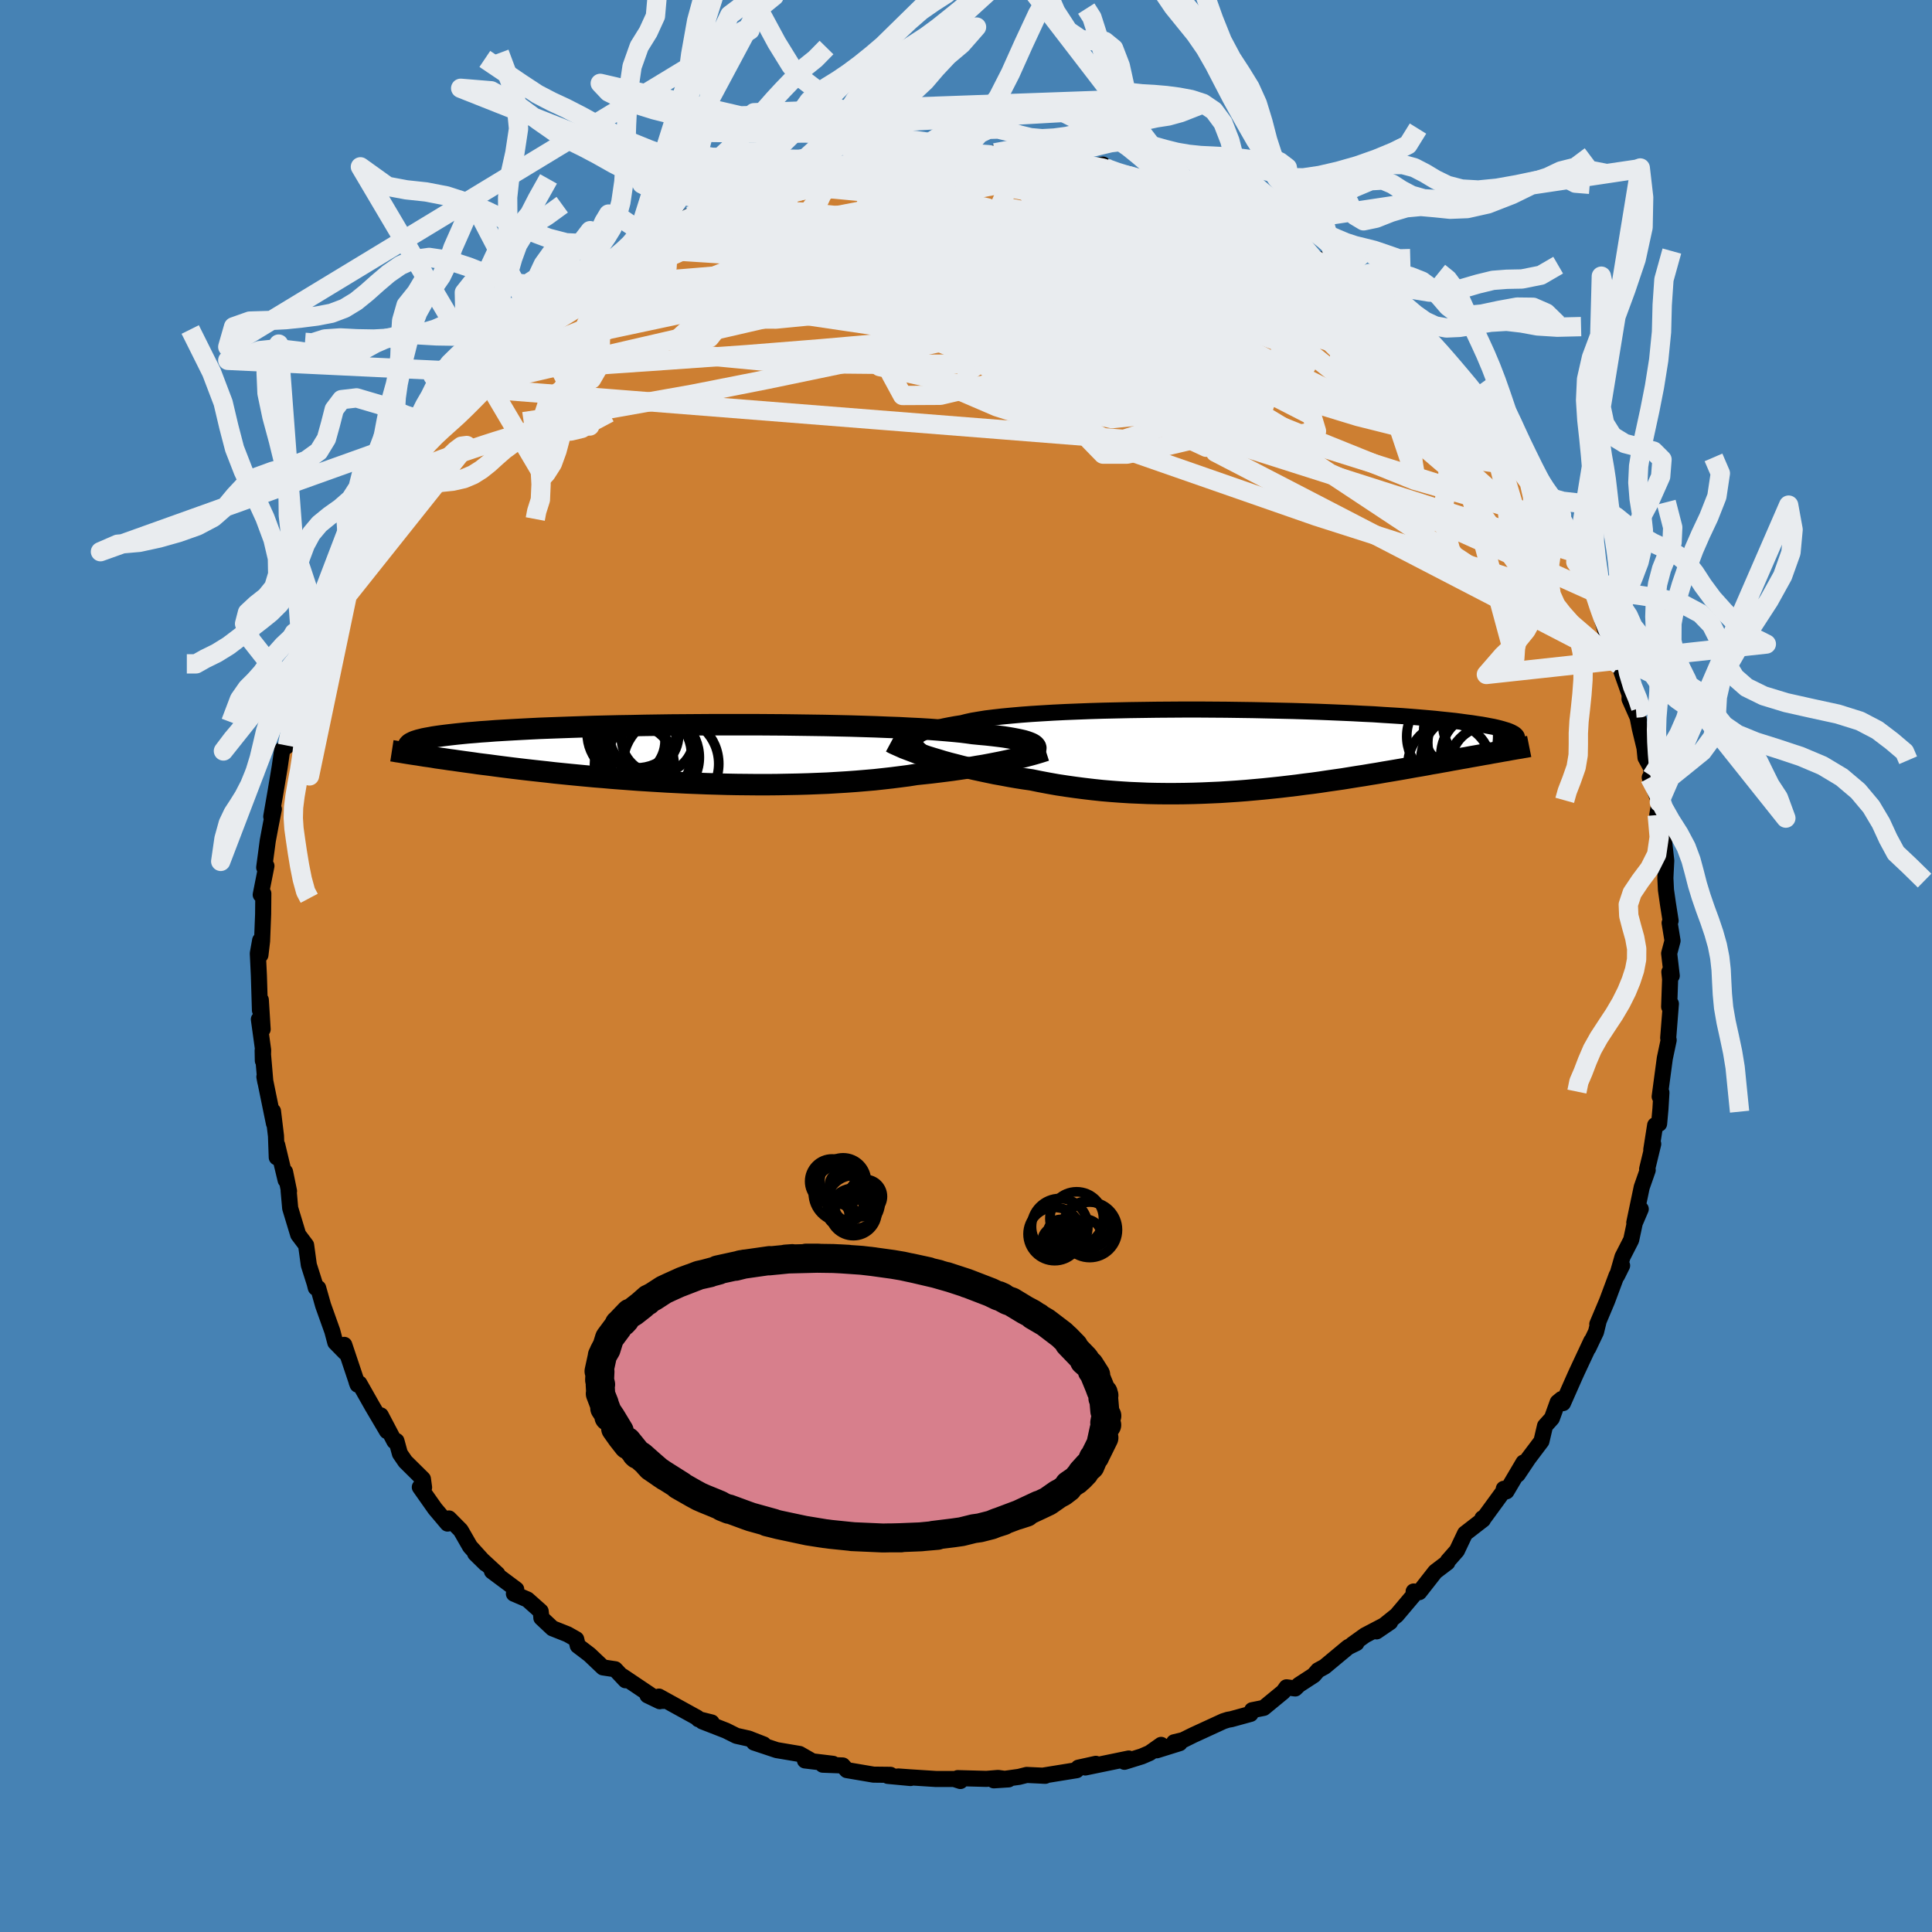 <svg xmlns="http://www.w3.org/2000/svg" width="500" height="500" viewBox="-100 -100 200 200"><defs><clipPath id="c"><path d="m36.54-.89-.13-.09-.17-.09-.22-.09-.25-.09-.3-.09-.34-.08-.38-.08-.42-.08-.47-.08-.5-.08-.55-.07-.59-.07-.64-.07-.67-.06-.71-.07-.57-.08-.64-.08-.71-.07-.79-.07-.85-.07-.93-.07-.99-.06-1.06-.05-1.11-.06-1.17-.04-1.22-.05-1.26-.04-1.31-.04-1.34-.03-1.37-.03-1.4-.02-1.43-.02-1.44-.02-1.46-.01L7.69-3h-4.4l-1.45.01-1.44.01-1.43.01-1.4.02-1.38.02-1.35.03-1.32.02-1.29.03-1.25.03-1.21.04-1.18.04-1.13.04-1.09.04-1.05.04-1 .05-.96.05-.91.05-.86.05-.83.05-.77.06-.74.05-.69.06-.64.05-.61.06-.58.06-.53.06-.51.06-.47.06-.44.06-.4.06-.37.07-.34.06-.31.06-.27.07-.25.06-.22.07-.19.06-.16.07-.14.07-.12.06-.09.07 1.22 1.2.37.06.38.05.4.06.4.07.43.06.43.06.46.07.46.06.48.07.5.07.51.07.52.07.54.08.56.07.57.07.59.08.61.08.63.08.64.08.67.08.68.08.71.08.73.08.74.08.77.09.79.08.8.08.83.08.85.08.86.08.89.07.9.08.92.07.94.07.95.07.97.06.98.06 1 .06 1 .05 1.02.05 1.03.04 1.03.04 1.04.03 1.05.03 1.05.02 1.05.01 1.05.01h1.05l1.05-.01 1.04-.02 1.04-.02 1.04-.03 1.02-.04 1.01-.04 1-.06.98-.06.97-.07.95-.08.94-.08.91-.1.89-.1.87-.11.85-.11.82-.13.77-.08.75-.08.74-.09.72-.09.71-.09.69-.1.67-.1.65-.1.63-.11.62-.1.59-.11.57-.11.56-.11.52-.11.51-.11"/></clipPath><clipPath id="b"><path d="m-34.44-.72-.01-.17.04-.16.09-.16.13-.16.18-.15.23-.14.28-.14.33-.14.37-.13.42-.13.47-.12.52-.12.56-.11.6-.11.65-.1.51-.13.59-.13.66-.11.74-.12.81-.1.88-.1.95-.09 1.01-.09 1.07-.08 1.12-.07 1.18-.07 1.22-.06 1.26-.05 1.31-.05 1.33-.04 1.37-.03 1.38-.03 1.41-.02 1.42-.02 1.43-.01 1.44-.01h1.43l1.43.01 1.43.01 1.41.02 1.4.02 1.37.03 1.36.03 1.33.03 1.3.04 1.27.04 1.24.05 1.2.05 1.16.05 1.12.06 1.08.05 1.04.07 1 .06.95.06.91.07.86.07.82.07.78.07.74.08.69.07.66.07.61.08.58.08.55.07.51.08.48.07.45.08.41.08.38.07.35.08.32.08.29.08.26.08.23.07.21.08.18.08.15.08.13.07.11.08L25.72.26l-.41.07-.41.08-.43.07-.43.08-.45.08-.46.08-.47.09-.48.08-.49.09-.51.09-.52.1-.52.09-.54.1-.55.09-.57.11-.57.1-.6.1-.6.11-.62.11-.64.11-.65.11-.66.11-.68.12-.69.11-.71.12-.72.11-.74.12-.74.12-.77.11-.77.11-.79.12-.8.11-.82.1-.82.11-.84.1-.85.1-.86.09-.87.09-.88.08-.89.08-.9.07-.9.06-.92.06-.91.04-.93.04-.93.03-.94.02-.94.01h-.94l-.95-.01-.95-.02-.94-.04-.95-.04-.95-.06-.95-.07-.94-.08-.94-.1-.93-.11-.93-.12-.92-.13-.92-.14-.9-.16-.9-.17-.88-.18-.77-.11-.76-.12-.75-.13-.74-.14-.73-.13-.72-.15-.71-.15-.69-.15-.68-.16-.66-.16-.65-.17-.63-.16-.61-.17-.59-.18-.57-.17"/></clipPath><filter id="a"><feTurbulence baseFrequency=".05" numOctaves="3" result="noise" type="noise"/><feDisplacementMap in="SourceGraphic" in2="noise" scale="2"/></filter></defs><rect width="100%" height="100%" x="-100" y="-100" fill="#4682B4"/><path fill="#CD7F32" stroke="#000" stroke-linejoin="round" stroke-width="1.667" d="m73.06 1.01-.25-.39.08.75-.1 2.85.18-.31-.28 3.54.05.22-.4 1.89-.07.52-.46 3.44.18-.42-.1 1.68-.14 1.55-.41.15-.4 2.54.2-.6-.63 2.6.06.11-.62 1.77-.77 3.67.67-1.41-.62 1.45-.37 1.74-.9 1.76-.56 1.95.52-1.05-.57 1.02-.98 2.63-1.02 2.42.11-.19-.24.99-.8 1.68.31-.74-1.52 3.25-.23.51-1.18 2.67-.15-.42-.4.33-.6 1.66-.71.79-.37 1.58-1.35 1.79-1.11 1.66.6-1.24-1.76 2.98-.28-.26.05.14-2.03 2.78-.23.13.06.14-1.86 1.44-.84 1.77-.94 1.07-.05.16-1.25.95-1.66 2.12-.58-.07.08.28-1.84 2.18-2.08 1.67 1.41-.96-2.61 1.37-1.31.94.43-.14-.86.42-2.44 2.03-.68.37-.44.51-1.54 1-.38.37-.9-.12-.33.46-2.03 1.67-1.2.24-.16.38-2 .55-.35.06-.47.15-3.13 1.44-1.05.52-.92.22.58.09-2.37.74.45-.56-1.19.84-.81.35-1.8.56.45-.34-4.51.93 1.1-.38-1.81.4-.18.26-3.53.57.29.01-1.93-.09-.79.2-2.61.36 1.53-.1-1.09-.15-1.21.1-2.97-.08.28.3-.65-.21h-1.88l-2.66-.17-1.24-.09 1.27.16-2.35-.22.27-.11-1.75-.02-2.77-.47-.42-.48-2.07-.08 1.06-.09-2.9-.35.56-.03-1.12-.64-2.37-.4-2.34-.78.99.19-1.57-.61-1.25-.28-1.08-.54-2.44-.95.96.11-1.37-.34-.12-.15-3.97-2.19.44.45-1.62-.58 1.27.61-3.84-2.58.29.41-1.07-1.14-1.26-.19-1.39-1.32-1.22-.93-.16-.67-.9-.51-1.56-.62-1.15-1.08v-.08l-.07-.6-1.37-1.22-1.4-.6.24-.45-2.51-1.87.57.29-2.31-2.13 1.07 1.05-1.6-1.77-.97-1.69-1.21-1.22-.15.53-1.3-1.54-1.57-2.23.44.03-.12-.88-1.82-1.8-.56-.82-.36-1.31-.21.03-1.41-2.68.64 1.63-1.5-2.54-1.36-2.4-.28-.13.1.26-1.38-4.12.09.79-1.02-1.04-.31-1.17-.95-2.66-.51-1.8-.01.02-.24-.05-.12-.47-.6-1.89-.28-2.05-.82-1.09-.83-2.74-.16-1.81.04.05-.41-2 .06.86-.87-3.63-.05 1.27-.08-2.22-.31-2.56.1 1.27-.99-4.83.1.54-.28-3.27.02 1.06.03-1.09-.44-3.19.39 1.03-.19-3.04-.09 1.07-.11-3.6-.11-2.29.24-1.34.03 1.51.17-1.44.11-2.8.02-2.12-.27.12.59-2.98-.23.16.37-2.77.3-1.6.33-1.67-.19.75-.08.02.45-2.59.42-2.51.27-1.85.54-.39.11-.45.56-3.72.17.52.92-2.29-.7 1.14.98-2 .34-1.99.5-.64.14-1.8.4.53.4-2.14.29-.53 1.18-1.82-.13-.81 1.19-1.72.44-.72.68-1.97-.16-.36.85-.79 1.09-2.25.39-.39.73-2.11.94-.31.6-1.88.56-.97 1.12-1.16-.09.5 1.31-2.33.6-.07.4-1.14.35.11 1.35-1.98 1.04-1.55-.22.6 1.9-2.14 1.35-.77.43-1.43 1.01-.08.39-.57 1.21-1.19 2.03-2.06-.06.01.73-.29.3-.76 2.86-2.1-.72.36 2.44-1.4 1.07-.72-.32-.52 1.99-.57.53-.22-.24-.08.63-.47 2.85-1.78.26.12.15-.31 2.41-1.34.49.14 1.69-1.06 1.27-.42-.12.13 1.01-.97 2.74-.79 1.56-.19 1.07-.68.29.39 1.92-.76.9-.34.43-.04-.59.17 2.58-.82h.89l2.07-.61-1.17.21 2.22-.36.79.23 3.05-.52 1.42.07-1.49.02 3.46-.43-.38.21 2.25-.27 1.3-.08.01.3 1.56.09.48-.19 2.16.17.69-.09.74.37 1.08-.13 2.79.61.12.12 1.95.05.71.35.95-.23-1.05.18 3.22.88h.53l.62.33 2.9.85-1.23-.57 2.71 1.08 1.56.3-.32.07 2.83 1.01-.72.1 2.56.91.99.47-.35-.45 1.51 1.23.94.3-.45.17 2.62 1.05.62.78 2.76 1.55.32-.41 1 1.24 1.33.75-.59-.17 1.23.46.57.96 2.18 1.78.2.16.56-.1 1.85 1.94.84.26 1.25 1.55.46.52.9.44-.1.53 1.17.66 1.66 1.49-.42.49 1.38 1.28.98 1.13 1.33 1.07 1.2 2.3-.9-1.15.74 1.25.29-.15 2.25 3.22-.27.2L59.62-48l.85 1.39-.76-1.65 1.98 3.33-.83-1.21.87 1.43 1.21 1.89.19 1 1.76 3.05-.17-.18.91 1.85-.72-1.7.68 2.05.65 2.2 1.1 1.28.26 1.73v.35l1.1 3.1-.01.46.97 2.19-.32-1.26.41 2.1.49 2.03.1 1 .57 1.04.07.89-.2.13 1 2.57-.13.77-.09.54.69 2.6.24 2.12-.06 1.16-.03.65.06 1.23.2 1.4.28 1.78-.1.23.3 1.85-.35 1.31.27 2.31-.25-.39" filter="url(#a)"/><path fill="#fff" d="m-34.44-.72-.01-.17.04-.16.09-.16.13-.16.18-.15.23-.14.28-.14.33-.14.37-.13.42-.13.47-.12.52-.12.56-.11.6-.11.65-.1.51-.13.59-.13.66-.11.74-.12.81-.1.88-.1.95-.09 1.01-.09 1.07-.08 1.12-.07 1.18-.07 1.22-.06 1.26-.05 1.31-.05 1.33-.04 1.37-.03 1.38-.03 1.41-.02 1.42-.02 1.43-.01 1.44-.01h1.43l1.43.01 1.43.01 1.41.02 1.4.02 1.37.03 1.36.03 1.33.03 1.3.04 1.27.04 1.24.05 1.2.05 1.16.05 1.12.06 1.08.05 1.04.07 1 .06.95.06.91.07.86.07.82.07.78.07.74.08.69.07.66.07.61.08.58.08.55.07.51.08.48.07.45.08.41.08.38.07.35.08.32.08.29.08.26.08.23.07.21.08.18.08.15.08.13.07.11.08L25.72.26l-.41.07-.41.08-.43.07-.43.08-.45.08-.46.08-.47.09-.48.08-.49.09-.51.09-.52.1-.52.09-.54.1-.55.09-.57.11-.57.1-.6.1-.6.11-.62.11-.64.11-.65.11-.66.11-.68.12-.69.11-.71.12-.72.11-.74.12-.74.12-.77.11-.77.11-.79.12-.8.11-.82.1-.82.11-.84.1-.85.1-.86.09-.87.09-.88.08-.89.08-.9.07-.9.06-.92.06-.91.04-.93.04-.93.03-.94.02-.94.01h-.94l-.95-.01-.95-.02-.94-.04-.95-.04-.95-.06-.95-.07-.94-.08-.94-.1-.93-.11-.93-.12-.92-.13-.92-.14-.9-.16-.9-.17-.88-.18-.77-.11-.76-.12-.75-.13-.74-.14-.73-.13-.72-.15-.71-.15-.69-.15-.68-.16-.66-.16-.65-.17-.63-.16-.61-.17-.59-.18-.57-.17" filter="url(#a)" transform="translate(29.13 -22.38)"/><path fill="#fff" d="m36.54-.89-.13-.09-.17-.09-.22-.09-.25-.09-.3-.09-.34-.08-.38-.08-.42-.08-.47-.08-.5-.08-.55-.07-.59-.07-.64-.07-.67-.06-.71-.07-.57-.08-.64-.08-.71-.07-.79-.07-.85-.07-.93-.07-.99-.06-1.06-.05-1.11-.06-1.17-.04-1.22-.05-1.26-.04-1.31-.04-1.34-.03-1.37-.03-1.4-.02-1.43-.02-1.44-.02-1.46-.01L7.69-3h-4.4l-1.45.01-1.44.01-1.43.01-1.4.02-1.38.02-1.35.03-1.32.02-1.29.03-1.25.03-1.21.04-1.18.04-1.13.04-1.09.04-1.05.04-1 .05-.96.05-.91.05-.86.05-.83.05-.77.06-.74.05-.69.06-.64.05-.61.06-.58.06-.53.06-.51.06-.47.06-.44.06-.4.06-.37.07-.34.06-.31.06-.27.07-.25.06-.22.07-.19.06-.16.07-.14.07-.12.06-.09.07 1.22 1.2.37.06.38.05.4.06.4.07.43.06.43.06.46.07.46.06.48.07.5.07.51.07.52.07.54.08.56.07.57.07.59.08.61.08.63.08.64.08.67.08.68.08.71.08.73.08.74.08.77.09.79.08.8.08.83.08.85.08.86.08.89.07.9.08.92.07.94.07.95.07.97.06.98.06 1 .06 1 .05 1.02.05 1.03.04 1.03.04 1.04.03 1.05.03 1.05.02 1.05.01 1.05.01h1.05l1.05-.01 1.04-.02 1.04-.02 1.04-.03 1.02-.04 1.01-.04 1-.06.98-.06.97-.07.95-.08.94-.08.91-.1.89-.1.87-.11.85-.11.82-.13.77-.08.75-.08.74-.09.72-.09.71-.09.69-.1.67-.1.65-.1.63-.11.62-.1.59-.11.57-.11.56-.11.52-.11.51-.11" filter="url(#a)" transform="translate(-29.5 -21.98)"/><g fill="none" stroke="#000" transform="translate(29.13 -22.38)"><path stroke-linejoin="round" stroke-width="1.667" d="m-31.97 1.2-.42-.21-.38-.21-.35-.2-.32-.2-.27-.19-.23-.19-.19-.19-.15-.18-.1-.18-.06-.17-.01-.17.04-.16.09-.16.13-.16.18-.15.23-.14.28-.14.33-.14.37-.13.42-.13.47-.12.52-.12.56-.11.6-.11.65-.1.51-.13.59-.13.66-.11.74-.12.81-.1.88-.1.95-.09 1.01-.09 1.07-.08 1.12-.07 1.18-.07 1.22-.06 1.26-.05 1.31-.05 1.33-.04 1.37-.03 1.38-.03 1.41-.02 1.42-.02 1.43-.01 1.44-.01h1.43l1.43.01 1.43.01 1.41.02 1.4.02 1.37.03 1.36.03 1.33.03 1.3.04 1.27.04 1.24.05 1.2.05 1.16.05 1.12.06 1.08.05 1.04.07 1 .06.95.06.91.07.86.07.82.07.78.07.74.08.69.07.66.07.61.08.58.08.55.07.51.08.48.07.45.08.41.08.38.07.35.08.32.08.29.08.26.08.23.07.21.08.18.08.15.08.13.07.11.08.09.08.06.07.05.08.02.08.01.07-.01.08-.03.07-.05.08-.06.07-.07.07" filter="url(#a)"/><path stroke-linejoin="round" stroke-width="2.222" d="m-36.89-.8.28.15.33.15.36.16.38.17.42.16.45.17.48.18.5.17.52.18.55.17.57.17.59.18.61.17.63.16.65.17.66.16.68.16.69.15.71.15.72.15.73.13.74.14.75.13.76.12.77.11.88.18.9.17.9.16.92.14.92.13.93.12.93.11.94.1.94.08.95.07.95.06.95.04.94.04.95.02.95.01h.94l.94-.01.94-.02.93-.03.93-.04.91-.04.92-.06.9-.06.9-.07.89-.08.88-.08.87-.09.86-.09.85-.1.84-.1.82-.11.82-.1.8-.11.79-.12.77-.11.77-.11.74-.12.74-.12.72-.11.71-.12.69-.11.68-.12.66-.11.65-.11.64-.11.62-.11.6-.11.6-.1.57-.1.57-.11.55-.09.54-.1.52-.09.52-.1.51-.09.49-.09.48-.08.47-.09.46-.08.45-.08.43-.08.43-.07.41-.08.41-.07.39-.07.38-.07.37-.06.36-.07.35-.06.34-.06.33-.05.32-.06.31-.05.3-.06" filter="url(#a)"/><circle cx="22.236" cy="-1.927" r="3.99" clip-path="url(#b)" filter="url(#a)"/><circle cx="24.381" cy="-2.652" r="4.164" clip-path="url(#b)" filter="url(#a)"/><circle cx="21.206" cy="-1.387" r="4.71" clip-path="url(#b)" filter="url(#a)"/><circle cx="20.911" cy="1.548" r="4.296" clip-path="url(#b)" filter="url(#a)"/><circle cx="25.201" cy="2.048" r="4.552" clip-path="url(#b)" filter="url(#a)"/><circle cx="24.086" cy=".138" r="3.916" clip-path="url(#b)" filter="url(#a)"/><circle cx="24.386" cy=".568" r="4.36" clip-path="url(#b)" filter="url(#a)"/><circle cx="22.641" cy="-.737" r="3.968" clip-path="url(#b)" filter="url(#a)"/><circle cx="25.006" cy="1.453" r="3.956" clip-path="url(#b)" filter="url(#a)"/><circle cx="22.761" cy="1.098" r="4.816" clip-path="url(#b)" filter="url(#a)"/></g><g fill="none" stroke="#000" transform="translate(-29.5 -21.98)"><path stroke-linejoin="round" stroke-width="2.222" d="m36.09.11.16-.1.14-.11.12-.1.1-.1.07-.1.04-.1.01-.1-.03-.1-.06-.09-.1-.1-.13-.09-.17-.09-.22-.09-.25-.09-.3-.09-.34-.08-.38-.08-.42-.08-.47-.08-.5-.08-.55-.07-.59-.07-.64-.07-.67-.06-.71-.07-.57-.08-.64-.08-.71-.07-.79-.07-.85-.07-.93-.07-.99-.06-1.06-.05-1.11-.06-1.17-.04-1.22-.05-1.26-.04-1.31-.04-1.34-.03-1.37-.03-1.4-.02-1.43-.02-1.44-.02-1.46-.01L7.69-3h-4.4l-1.45.01-1.44.01-1.43.01-1.4.02-1.38.02-1.35.03-1.32.02-1.29.03-1.25.03-1.21.04-1.18.04-1.13.04-1.09.04-1.05.04-1 .05-.96.05-.91.05-.86.05-.83.05-.77.06-.74.05-.69.06-.64.05-.61.06-.58.06-.53.06-.51.06-.47.06-.44.06-.4.06-.37.07-.34.06-.31.06-.27.07-.25.06-.22.07-.19.06-.16.07-.14.07-.12.06-.09.07-.07.07-.05.06-.03.07-.01.07.01.07.03.07.04.06.06.07.08.07.09.07" filter="url(#a)"/><path stroke-linejoin="round" stroke-width="2.222" d="m37.75-.33-.25.08-.28.09-.3.09-.34.1-.36.1-.38.1-.41.11-.44.1-.46.11-.48.11-.51.11-.52.11-.56.11-.57.11-.59.11-.62.1-.63.11-.65.1-.67.1-.69.1-.71.09-.72.09-.74.09-.75.08-.77.08-.82.13-.85.11-.87.11-.89.1-.91.1-.94.08-.95.08-.97.07-.98.06-1 .06-1.01.04-1.02.04-1.04.03-1.04.02-1.04.02-1.05.01H7.92L6.87 3.2l-1.05-.01-1.05-.02-1.05-.03-1.04-.03-1.03-.04-1.03-.04-1.02-.05-1-.05-1-.06-.98-.06-.97-.06-.95-.07-.94-.07-.92-.07-.9-.08-.89-.07-.86-.08-.85-.08-.83-.08-.8-.08-.79-.08-.77-.09-.74-.08-.73-.08-.71-.08-.68-.08-.67-.08-.64-.08-.63-.08-.61-.08-.59-.08-.57-.07-.56-.07-.54-.08-.52-.07-.51-.07-.5-.07-.48-.07-.46-.06-.46-.07-.43-.06-.43-.06-.4-.07-.4-.06-.38-.05-.37-.06-.36-.06-.35-.05-.33-.05-.32-.05-.31-.05-.3-.05-.29-.05-.28-.04-.27-.05-.26-.04" filter="url(#a)"/><circle cx="-4.836" cy="1.117" r="4.122" clip-path="url(#c)" filter="url(#a)"/><circle cx="-5.361" cy="-1.328" r="3.706" clip-path="url(#c)" filter="url(#a)"/><circle cx="-3.821" cy="-1.893" r="3.574" clip-path="url(#c)" filter="url(#a)"/><circle cx="-5.116" cy="-2.113" r="4.604" clip-path="url(#c)" filter="url(#a)"/><circle cx="-2.851" cy=".382" r="4.746" clip-path="url(#c)" filter="url(#a)"/><circle cx="-4.566" cy="-3.003" r="4.474" clip-path="url(#c)" filter="url(#a)"/><circle cx="-2.426" cy="-1.658" r="3.756" clip-path="url(#c)" filter="url(#a)"/><circle cx="-3.541" cy=".137" r="4.628" clip-path="url(#c)" filter="url(#a)"/><circle cx="-1.041" cy="1.052" r="4.946" clip-path="url(#c)" filter="url(#a)"/><circle cx="-4.276" cy=".162" r="3.248" clip-path="url(#c)" filter="url(#a)"/></g><g fill="none" stroke="#E9ECEF" stroke-linejoin="round" stroke-width="2"><path d="m28.78-77.35.08.06.27.47.08.58-.11.67-.34.78-.65.84-1.07.86-1.58.87-2.14.88-2.71.89-3.26.94-3.77 1-4.29 1.09-4.82 1.18-5.37 1.27-5.96 1.34-6.55 1.42-7.17 1.49-7.8 1.54-8.41 1.49-9 1.34m14.26-19.73.37-.08.74-.39.94-.47.93-.43.8-.35.62-.24.45-.13h.27l.06.16-.24.37-.6.59-1.03.82-1.45 1.06-1.91 1.3-2.39 1.59-2.89 1.91-3.34 2.2-3.75 2.32m27.16-15.97.69-.23.59-.15.78-.2.96-.24 1.02-.23.97-.2.92-.16.85-.1.78-.06.66-.03.47.01.26.06v.1l-.28.16-.6.24-.93.32-1.3.42-1.64.51-1.98.59-2.29.68-2.67.75-3.14.87-3.75 1.01" filter="url(#a)"/><path d="m33.05-75.05.97.85.87.76.35.62-.16.54-.64.51-1.03.5-1.4.54-1.76.57-2.16.6-2.59.63-3.07.64-3.59.64-4.12.64-4.7.64-5.29.61-5.92.61-6.55.61-7.17.63-7.76.62-8.36.59-9.04.62" filter="url(#a)"/><path d="m39.72-70.85.83.99.78.77.47.46.18.25-.15.11-.54-.07-1.02-.32-1.58-.64-2.16-.98-2.74-1.31-3.27-1.63-3.8-1.93-4.4-2.25-5.25-2.65" filter="url(#a)"/><path d="m17.5-81.57 1.63.47.83.3.65.36.42.41.14.43-.19.46-.52.46-.91.46-1.31.46-1.74.48-2.15.49-2.55.54-2.95.59-3.32.62-3.74.63-4.19.61-4.73.58-5.35.55-6.03.57-6.72.61-7.33.61m72.28.03.94 1.07 1.09.96 1.02.8.98.77.97.76.89.75.75.67.6.56.43.44.28.33.14.22-.01.12-.16.01-.33-.13-.52-.3-.77-.52-1.07-.78-1.46-1.09-1.89-1.42-2.32-1.75-2.73-2.07-3-2.35" filter="url(#a)"/><path d="m47.63-63.78.64.48.64.63.73.76.76.84.72.85.67.81.57.73.41.58.22.4.02.22-.16.06-.32-.07-.48-.21-.65-.38-.87-.6-1.11-.9-1.39-1.23-1.72-1.58-2.09-1.92-2.54-2.28-3.04-2.68-3.65-3.15m-48.46-10.43 1.22-.07 1.53.02 1.88.18 2.38.32 2.8.42 3.07.49 3.2.57 3.28.62 3.34.68 3.41.71 3.45.75 3.47.79 3.48.84 3.45.88 3.38.86 3.27.85" filter="url(#a)"/><path d="m-5.62-83.9.93.12 1.23.21 1.82.35 2.27.52 2.55.68 2.74.83 2.89.93 3.03 1.02 3.17 1.09 3.29 1.16 3.38 1.22 3.45 1.28 3.48 1.34 3.46 1.34 3.34 1.3 3.08 1.15 2.68.93M30.43-76.1l2 .96 1.6.91 1.38.8 1.14.68.91.58.72.49.57.44.46.38.32.31.16.2-.06.06-.31-.12-.56-.29-.83-.47-1.12-.66-1.46-.89-1.87-1.13-2.34-1.42-2.74-1.71m26.43 21.44.54.87.4.83.14.84-.27.65-.74.28-1.27-.17-1.8-.63-2.34-1-2.84-1.33-3.34-1.61-3.87-1.88-4.45-2.21-5.1-2.62-5.82-3.08-6.54-3.62-7.19-4.11-7.64-4.56" filter="url(#a)"/><path d="m39.08-71.14-.05.08.46.46.56.61.46.6.28.5.06.41-.18.33-.46.24-.78.14-1.13.01-1.48-.11-1.84-.23-2.2-.33-2.57-.43-2.93-.53-3.31-.64-3.71-.77-4.14-.94-4.61-1.12-5.06-1.35L1-75.78l-5.83-1.74-6.4-1.79m59.66 16.5 1.14.85.97 1 .86 1.03.85 1.04.81.97.67.83.46.61.24.37.06.18-.08.02-.23-.13-.42-.33-.66-.62-.99-1.05-1.39-1.56-1.87-2.13-2.42-2.72" filter="url(#a)"/><path d="m61.69-44.93-.32-.38.12.45.08.61-.18.38-.59-.07-1.04-.63-1.5-1.21-1.95-1.68-2.38-2.1-2.81-2.51-3.33-3-3.9-3.6-4.53-4.3L34.21-68l-5.76-5.73m-57.16-3.88.9-.22 1.29-.5 1.39-.54 1.51-.56 1.66-.57 1.76-.57 1.72-.52 1.55-.44 1.3-.38.99-.31.71-.24.44-.18.19-.09h-.11l-.5.11-.88.24m28.97-.58.23.35 1.19.43 1.3.4 1.28.39 1.23.38 1.18.37 1.11.36 1.01.35.87.32.69.29.51.23.27.15.02.08-.24-.01-.51-.1-.78-.18-1.01-.27-1.22-.34-1.45-.44-1.74-.54-2.17-.67-2.69-.84m-48.56 8.72.36-.22.53-.39.81-.54.94-.58.91-.52.8-.44.69-.33.53-.23.32-.1.07.06-.21.23-.51.44-.85.66-1.24.93-1.67 1.19-2.12 1.44-2.53 1.65-3.04 1.95" filter="url(#a)"/><path d="m.95-84.08 1.36.09 1.45.21 1.62.37 1.78.53 1.94.68 2.1.8 2.22.88 2.26.93 2.25.97 2.24 1 2.23 1.04 2.26 1.09 2.29 1.13 2.3 1.15 2.29 1.12 2.22 1.07 2.12 1 2 .93 1.87.87 1.74.83 1.59.8 1.48.79 1.38.79" filter="url(#a)"/><path d="m16.35-81.9.64.12.89.26.89.27.76.24.55.21.26.16-.12.1h-.55l-1.02-.09-1.52-.23-2.11-.36-2.74-.51-3.35-.65-3.87-.84" filter="url(#a)"/><path d="m13.13-82.78 2.31.65 1.62.55 1.54.62 1.6.69 1.68.78 1.76.85 1.82.93 1.83.98 1.82 1.01 1.77 1.01 1.7.97 1.6.92 1.5.87 1.4.83 1.32.79 1.25.75 1.17.71 1.06.61.85.46.52.23.11-.05-.28-.24m11.45 11.17.33 1.12-.53.21-.93.06-1.31.07-1.82.04-2.47-.17-3.21-.52-4-1-4.85-1.48-5.72-1.93-6.61-2.31-7.53-2.65-8.55-2.95-9.71-3.23-10.99-3.53" filter="url(#a)"/><path d="m-24.37-79.79 2.35-.53 2.03-.24 1.98-.07 2.1.06 2.27.14 2.43.23 2.62.31 2.84.37 3.05.43 3.24.47 3.36.51 3.46.54 3.52.58 3.56.6 3.55.6 3.48.59 3.38.57 3.29.58 3.3.66 3.33.79m4.31 1.46-.25.03-.12.34-.4.45-.92.35-1.55.17h-2.26l-3.01-.16-3.85-.31-4.8-.48-5.81-.68-6.84-.88-7.79-1.1-8.69-1.28-9.75-1.42m11.34-7.79.82.04.88-.03 1.24-.02 1.44.01 1.53.05 1.52.1 1.51.13 1.5.14 1.46.15 1.44.14 1.37.15 1.29.15 1.18.15 1.03.12.83.1.6.06.35.01.09-.03-.11-.06-.29-.08-.48-.09-.77-.11-1.14-.17" filter="url(#a)"/><path d="M5.84-84.1 1.19-73.29l15.4 4.42 8.17-.08.43-1.3-5.05-1.49-8.48-1.7-9.44-1.81-7.85-1.5-4.29-.77.35.06 5.05.71 8.59 1.16 9.54 1.46 7.21 1.43 2.51.73-1.95-.76-3.37-2.28-.78-2.54 13.2 1.45m-55.81-2.72 33.86 9.56-9.01-.06-9.13-1.41 2.11-.84 10.51 1.08 11.95 3.03 7.36 3.76.16 3.01-5.78 1.37-8.01-.51-6.46-2.16-2.94-3.21.55-3.37 2.78-2.38 3.04-.62.43.94-4.62 1.32-5.9.76L5.61-66.9l50.12 12.51" filter="url(#a)"/><path d="m-51.91-59.3 24.15-10.73 11.76-1.6 4.94 2.6 5.11 2.5 4.65.69 1.87-.57-1.5-.77-3.58-.46-3.88-.15-3.12.04-2.51.18-2.64.31-3.01.29-2.49-.01-.58-.53 1.93-.96 3.53-.91 3.65-.09 3.75 1.34 6.6 3.2 14.26 5.55 26.13 8.31 25.83 8.25" filter="url(#a)"/><path d="m-51.69-59.9 68.03 5.38 16.13-5.26.14-5.37-3.83-4.15-4.82-3.33-5.27-2.64-5.21-1.84-3.86-.88-.75.29 2.96 1.41 4.79 1.87 2.43 1.11-3.9-.53-10.26-1.38-9.35.48 7.84 5.7 52.35 14.65" filter="url(#a)"/><path d="m-51.69-59.9 41.14-9.48 16.16-.04 12.11 2.81 4.64.96-2.72-1.95-5.34-3.35-3.45-2.68-.24-.65 1.09 1.44-1.17 2.3-5.83 1.29-8.15-1.08-2.01-2.81 14.36.08 42.36 12.4" filter="url(#a)"/><path d="m43.23-68.05-27.85 3.03 5.76.81 2.42-3.98-4.04-5-7.28-3.71-7.5-1.52-5.46.93-1.63 3.36 3.44 5.44 8.17 6.51 9.84 5.79 5.77 2.69-4.02-2.42L6.4-63.46l-16.56-8.7-3.21-5.52 26.5-5.1" filter="url(#a)"/><path d="m39.08-71.14-27.76-3.97-8.94.55 5.44 1.67 10.43 3.82 9 5.04 4.2 4.37-.99 2.85-4.39 1.71-5.24 1.24-4.17.87h-2.47l-1.42-1.46-1.93-3-4.03-3.92-6.52-3.89-7.17-3.08-3.72-1.92 4.11-.61 11.76.8 6.3.82-38.1-9.28" filter="url(#a)"/><path d="m-19-81.45 10.76.47 9.62 4 7.36 5.45 5.04 4.32 2.09 1.89-.87-.57-3.15-2.32-4.34-3.02-4.3-2.79-3.05-1.9-.77-.69 2.12.57 4.77 1.7 6.08 2.37 5.18 2.28 2.13 1.3-1.47-.05-3.09-.96-1.15-1.06 2.55-1.28 3.15-2.91-.62-4.33 6.19.25" filter="url(#a)"/><path d="m42.47-68.11-15.88-7.17-13.23-.44-10.05 2.58-3.29 3.01 1.54 1.69 2.5.1.89-.62-1.09-.15-1.9.82L.48-67.1l-.67.51.53-.26 4.89.89 15.3 5.22 25.91 10.45 14.42 4.15" filter="url(#a)"/><path d="M67.6-31.19 20.11-62.63l-14.1-8.64-.25-.79-.73 1.19-2.49 1.6.23 2.2 5.36 2.98 8.44 3.3 7.17 2.7 2.51 1.34-2.67-.23-5.93-1.52-6.58-2.13-5.46-1.8-3.63-.41-1.84 1.39-.24 1.86 3.07-.08 16.12.31 45.8 20.59" filter="url(#a)"/><path d="m-34.77-73.75 18.6-.94 19.45 2.98 14.52 5 7.92 3.96.2 1.44-5.23-.63-6.68-1.61-5.46-1.95-3.78-2.17-2.75-2.4-2.15-2.35-1.38-1.71-.3-.37.65 1.49 1.06 3.34 1.5 4.7 4.02 5.41 10.83 6.03 20.04 6.98 21.47 6.86 9.84 8.5" filter="url(#a)"/><path d="M48.53-63.34 29.15-73.89 14.9-77l-7.45 1.19-1.17 3.62-.01 3.89-2.09 2.51-3.48.65-2.76-.72-.99-1.24.55-1.06 1.62-.46 2.47.26 2.68.71 1.22.61-1.96-.1-4.64-1.01-3.66-1.43 1.27-.7 5.78 1.86 9.92 6.99 48.66 15.29" filter="url(#a)"/><path d="m-31.27-75.96 52.99 15.9 2.56-4.31-13.09-6.44-13.66-3.36-8.39-.79-1.81.13 3.02.35 4.71.7 3.92 1.17 2.69 1.13 2.92.33 4.9-.62 6.88-.63 5.94.45-.88.63-16.16-2.54-36.54-2.1" filter="url(#a)"/><path d="m-47.22-63.72 40.55-8.63 5.44 1.26 1.95 5.34 5.81 5.81 4.2 3.56-1.53.4-6.01-1.91-6.62-2.84-4.17-2.75-.67-2.22 2.49-1.57 4.64-1 5.28-.75 3.96-1.04 1.05-1.73L7.51-74l-1.48-1.74 2.8-.17 9.04 1.61 11.61 2.02 5.33-.38-6.03-4.69" filter="url(#a)"/><path d="m39.08-71.14 13.29 18.81-2.79.46-7.13-6.11-6.64-5.32-6.41-2.46-7.72-.4-9.18-.05-8.56-.76-4.79-1.33 1.23-.9 7.12.4 10.25 1.66 9.15 1.58 3.96-.47-3.41-3.48-10.81-4.93-19.32-2.86-32.33 3.47" filter="url(#a)"/><path d="M67.6-31.54 25.83-53.18l4.71-2.12 3.97.55-3.45-2.08-6.63-4.09-6.25-3.76-5.12-2.08-4.69-.69-4.61-.46-3.9-1.2-2.21-2.09-.12-2.4 1.18-1.91 1.02-.97-.21-.1-1.32.28-1.41.07-.68-.38-.23-.6-1.06-.17-4.3 1.05-13.3 3.57-25.88 10.55" filter="url(#a)"/><path d="m5.15-84.01 2.81 8.14-6.94 3 .4.88 2.61-.62 1.54-1.37.3-1.04-.22-.18.03.44.77.43 1.6-.02 2.03-.48 1.78-.62.79-.32-.84.26-2.72.79-4.01.99-3.62.66-.95-.08 2.47-.96 2.7-1.8-3.46-2.57-11.76-2.62-9.46-.35" filter="url(#a)"/><path d="m-36.97-72.44 16.58 4.53 21.44 3.17 12.94 2.84 4.33 1.11-1.73-1.7-3.5-3.79-2.26-4.13-1.12-3.06-2.08-1.52-4.68-.37h-6.83l-6.8-.27-4.77-.6-2.71-.36-2.3.69-2.13 1.72 2.85.74 16.05-3.32 25.57-3.45" filter="url(#a)"/><path d="m-31.53-76.08 47.21 6.24 11.44-1.67 1.02-1.48-.59.6-.01 2.1.03 2.06-.85.84-1.68-.55-1.53-1.26-.07-.9 2.05.12 3.72 1.09 3.97 1.32 2.56.63.2-.5-1.69-1.15-1.77-.7.3.73 3.11 2.07 3.78 1.78.37-.64-2.75-2.38 13.55 7.56" filter="url(#a)"/><path d="m39.72-70.85-1.67 12.48-20.9-5.02L.28-67.22l-12.41-1.05-9.72.59-6.49 1.4-1.83 1.68 3.47 1.44 8.16.78 11.25.11 12.32-.09 11.22.27 8.04.78 3.28.69-1.55-.42-4.48-2.14-4.7-3.41-4.33-3.58-6.19-3.13-4.17-2.29 28.73-.68" filter="url(#a)"/><path d="m-34.38-74.3 15.2.98 14.83 8.12 15 6.09 10.17 2.92 6.91 1.13 5.36.28 3.19-.59-.48-1.61-4.79-2.46-8.06-2.83-8.97-2.7-7.16-2.2-3.64-1.47-.38-.63.98.04.25.34-1 .21-1 .02.21.3.31.78-4.77.16-38.26-2.9m86.4 4.47-44.1-7.72-5.94-.02 7.99 3.31 8.04 2.26 3.52.35-.54-.7-2.64-1-3.06-1.14-2.78-1.36-2.76-1.52-3.23-1.35-3.61-.75-3.01.11-1.04.81 1.72 1.02 4.13.73 5.54.31 6.42.25 7.76.67 9.11 1.03 8.04.65 4.51.39 5.09 3.41" filter="url(#a)"/><path d="m-5.62-83.9-3.31 21.85 24.05 5.39 15.77-1.68 4.35-3.83-3.79-4.17-7.81-3.26-8.23-1.24-6.32 1.08-3.78 2.43-1.88 1.79-.71-.71.49-3.4 2.13-4.07 4.64-2.23 9.48-.41 6.49-2.47" filter="url(#a)"/><path d="m-26.53-78.53 17.8-3.28 4.34 2.1-1.05 6.31-1.65 7.08-.69 5.03 1.21 2.23 3.92-.02 6.52-1.54 8.27-2.54 9.03-2.79 8.57-1.97 5.87-.31-.81.74-15.86-1.06-50.47-7.53M-.36-84.3l.93-.95.82-.92.92-.44 1.03-.03 1.08.26 1.1.35 1.15.28 1.21.11 1.26-.07 1.28-.17 1.22-.28 1.13-.41 1.03-.58.96-.7 1.06-.65 1.33-.44 1.36-.84-40.46 1.45 1.14.4 1.13.47 1.11.35.99.18.89.01.9-.06.98-.04 1.06.07 1.12.16 1.14.21 1.19.26 1.27.35 1.32.43 1.32.47 1.22.35 1.09.16 1.05-.02h1.14l1.53.28" filter="url(#a)"/><path d="m16.37-108.59-2.31 3.54-1.72.85-1.72 1.07-1.66 1.89-1.55 2.68-1.45 3.11-1.36 3.03-1.26 2.47-1.15 1.65-1.06.86-1.03.35-1.08.27-1.17.55-1.36.88-2.18 1.58.07-.09-2.64-3.51-1.5.08-1.13.26-1.03.13-1.03.16-1.04.22-1.02.16-1.01-.01-1.03-.21-1.09-.4-1.17-.47-1.27-.37-1.33-.18-1.4.03-1.44.15-1.46.13-1.47-.01-1.47-.18-1.51-.3-1.6-.4-1.7-.53-1.69-.65-1.36-.67-.85-.9 32.24 7.47-2.32-.75-1.6-.92-1.22-.71-1.16-1.01-1.24-1.34-1.29-1.28-1.25-.97-1.18-.9-1.24-1.41-1.47-2.38-1.75-3.24-1.88-3.3-1.72-2.21-1.51-.64-1.91-.7m-2.02 22.26 1.5-.74 1.31.19 1.26.23 1.36.03 1.45-.1 1.45-.07 1.38.06 1.27.15 1.13.13.98.01.88-.14.83-.32.86-.46.95-.44 1.04-.14 1.03.43.93.77 1.31.2m81.02 67.98.2 2.28-.26 1.79-.73 1.45-.98 1.31-.83 1.24-.4 1.2.05 1.16.3 1.15.32 1.14.2 1.12-.01 1.12-.21 1.09-.36 1.1-.46 1.12-.58 1.16-.7 1.19-.8 1.21-.79 1.21-.68 1.21-.52 1.21-.44 1.15-.43 1-.21 1.02m-75.82-95.85-1.03.83-.86 1.14-.56 1.25-.51 1.08-.66.72-.84.38-1 .18-1.07.27-1.1.57-1.03.96-.9 1.27-.75 1.45-.61 1.49-.59 1.43-.67 1.33-.76 1.45-1.02 2.01 13.96-17.81 1.22.09.95 1.14 1.17 1.03 1.3.44 1.27-.04 1.17-.22 1.09-.13 1.05.07 1.04.29 1.03.48.99.68.96.85.93.95.92.93.92.8.92.7.91.78.92 1.06.98 1.31 1.05 1.16.65.77-42.41-11.25.53.27 1.03.16 1.26-.05 1.3-.14 1.26-.16 1.2-.16 1.18-.21 1.22-.29 1.29-.35 1.34-.3 1.33-.16 1.27.03 1.17.11 1.03.06.81-.07.42-.05-.14.24" filter="url(#a)"/><path d="m-15.46-82.2-.63.16-.93.28-1.05.3-1.11.32-1.21.36-1.26.41-1.27.45-1.21.48-1.15.48-1.1.49-1.08.5-1.08.52-1.07.54-1.06.55-1.03.57-.99.57-.93.56-.84.51-.76.45-.71.41-.71.44-.67.51-.73.62" filter="url(#a)"/><path d="m-15.89-82.16.13-1.01.51-.85.91-.71 1.05-.52 1.02-.57 1-.77 1.05-.9 1.17-.89 1.25-.76 1.27-.67 1.19-.76 1.11-1.04 1.12-1.31 1.23-1.31 1.42-1.2 1.55-1.77-17.88 15.38.53-.94.42-.87.65-.72.86-.94.92-1.28.94-1.5.98-1.58 1.08-1.52 1.18-1.35 1.25-1.14 1.29-.92 1.28-.82 1.26-.82 1.24-.91 1.24-.99 1.23-1 1.22-.97 1.21-.94 1.25-.98 1.32-1.04 1.38-1.05 1.33-1.17 1.08-1.06L-19-81.45l-1.61-.9-1.63.17-1.62.09-1.49-.16-1.39-.32-1.4-.41-1.47-.46-1.54-.49-1.62-.57-1.7-.69-1.79-.86-1.83-.98-1.77-.97-1.6-.82-1.44-.67-1.46-.76-1.66-1.09-1.74-1.18-2.05-1.38" filter="url(#a)"/><path d="m-24.37-79.79-1.17-.82-1.39-1.64-1.39-.92-1.24.06-1.11.67-1.15.64-1.35.13-1.6-.5-1.72-.89-1.67-.94-1.5-.79-1.39-.68-1.48-.83-1.79-1.25-2.23-1.64-2.6-1.41-3.16-.26 27.94 11.07-.69.64-.66.46-.85.51-1.01.54-1.08.56-1.07.55-1.04.54-1 .57-.96.57-.89.58-.78.54-.68.5-.64.48-.65.51-.61.57-.7.62" filter="url(#a)"/><path d="m-25.38-78.82.25-4.79 1.71-.64 1.65-.01 1.36-.15 1.09-.51.88-.96.73-1.28.7-1.32.77-1.08.9-.82 1-.65 1.07-.66 1.12-.76 1.17-.87 1.23-.99 1.29-1.1 1.29-1.19 1.28-1.21 1.24-1.08 1.28-.89 1.34-.86 1.39-1.29L.6-103.8l.58-1.08-26.44 25.93.37-.19 1.12-.45 1.43-.4 1.4-.32 1.26-.26 1.1-.22.98-.2.88-.18.81-.16.8-.13.88-.1.99-.08 1.04-.08.92-.1.76-.13 1.23-.17" filter="url(#a)"/><path d="M-4.16-83.05h-1.7l-1.74.1-1.44.07-1.17.05-1.03.09-1 .13-.99.18-.95.2-.89.21-.84.21-.84.22-.89.22-.97.24-1.1.28-1.23.33-1.39.4-1.41.49-1.14.48-.38.2m-2.96 1.48-.82.49-.88 1.02-.74 1.15-.71 1.15-.7 1.05-.69.89-.64.74-.62.66-.65.64-.71.64-.81.64-.9.67-.94.72-.9.84-.77.98-.53 1.12-.31 1.22-.27 1.32-.89 1.69 10.58-16.43.3 1.85-.13 2.11-.6 1.35-.8.66-.86.23-.94.01h-.97l-.99.19-.93.46-.86.75-.76 1.01-.65 1.2-.54 1.32-.44 1.41-.35 1.48-.28 1.55-.24 1.6-.24 1.56-.27 1.47-.31 1.37-.36 1.35-.48 1.32-.65 1.02-.28.3-18.94-32.03 2.82 2.02 1.93.36 2.05.22 2.12.41 2.11.68 2.13.92 2.16 1.04 2.15.98 2.02.76 1.81.47 1.51.07 1.14-.36.77-.81.49-1.07.48-.8.96.2 1.88 1.29 2.63.27M72.49-48.01l.67 2.6-.07 1.56-.52 1.34-.56 1.39-.41 1.55-.23 1.68-.06 1.73.07 1.7.16 1.63.15 1.55.07 1.47-.03 1.41-.1 1.35-.11 1.31-.04 1.29.03 1.26.07 1.2.09 1.09.15.97.24 1.04-.28 1.95 13.38-30.77.46 2.53-.22 2.38-.86 2.41-1.4 2.53-1.64 2.53-1.51 2.32-1.15 1.99-.72 1.68-.34 1.49-.08 1.4-.05 1.38-.36 1.4-1.07 1.46-1.96 1.59-2.14 1.72-.34 1.96" filter="url(#a)"/><path d="m-34.38-74.3 1.35-2.37.45-2.2.46-1.9.66-1.67.79-1.56.74-1.78.56-2.31.43-2.93.44-3.35.62-3.48.87-3.18 1.09-2.41 1.18-1.4 1.09-1.47.88-4.68-11.61 36.69 1.8-1.34.71-1.62.5-1.84.73-1.43.99-.92 1.03-.91.87-1.54.65-2.51.49-3.34.5-3.58.69-3.08.96-2.03 1.18-.89 1.27-.16 1.19-.13.96-.78.72-1.79.65-2.74.85-3.37 1.31-3.24 2.13-1.19-20.81 38.9 1.21-.54 1.31-.66 1.13-.55 1.11-.39 1.16-.24 1.2-.18 1.18-.19 1.15-.23 1.16-.25 1.19-.26 1.24-.24 1.25-.21 1.22-.17 1.15-.1 1.07-.02.96.05.89.1.85.11.89.09.99.03 1.06-.03.83-.1-.13-.11" filter="url(#a)"/><path d="m-14.44-95.08-1.16 1.18-1.08.87-.78.77-.72.74-.78.81-.88.95-.97 1.1-1.04 1.22-1.1 1.26-1.13 1.19-1.14 1.06-1.1.91-1.04.88-.97.95-.91 1.1-.86 1.22-.85 1.2-.9 1.05-.98.88-1.04.75-.85.63-.05.61-.53.22-.81 1.45-.5 1.32-.66 1.13-.44 1.62-.12 2.16-.04 2.23-.26 1.77-.63 1.09-.97.52-1.12.28-1.07.36-.86.64-.63.97-.41 1.26-.24 1.5-.08 1.7.05 1.84.1 1.82-.07 1.6-.38 1.2-.15.8m7.62-26.17-1.57.22-1.56.2-1.27.52-1.09.69-.94.76-.82.84-.78.92-.81.93-.91.87-.97.76-1.01.67-1.04.65-1.1.69-1.17.72-1.14.68-.98.58-1.04.68 18.2-11.38.27-.59.65-.56.63-.54.65-.62.71-.84.71-1.16.65-1.53.59-1.83.58-1.97.63-1.96.67-1.92.69-1.9.71-1.93.83-1.89 1.06-1.75 1.31-1.51 1.41-1.18 1.19-.72.67-.04-54.06 32.79.6-2.08 1.67-.59 1.96-.06 1.78-.09 1.64-.17 1.57-.2 1.51-.29 1.35-.51 1.2-.73 1.12-.91 1.1-.98 1.14-.97 1.23-.85 1.37-.61 1.61-.22 1.91.28 2.18.71 2.3.91 2.11.72 1.62.15 1.04-.67.65-1.39.82-1.14 2.46 3.46.72-.36v-.57l.6-1.24.7-1.15.66-.97.6-.87.55-.9.5-1.12.42-1.55.31-2.12.18-2.74.1-3.17.16-3.22.41-2.81.74-2.08.93-1.5.75-1.64.22-2.52.55-1.9" filter="url(#a)"/><path d="m-39.76-70.68.46.3 1.34.23 1.55.62 1.41.61 1.09.26.85-.07.78-.19.88-.12h1.03l1.13.09 1.17.13 1.18.13 1.19.03 1.14-.24 1.12-.42 1.35.27-17.67-1.63-2.11 1.2-1.22.61-1 .44-1.21.22-1.48.04-1.58-.01-1.49.11-1.33.35-1.22.56-1.22.65-1.34.59-1.48.43-1.59.3-1.62.2-1.67.09-1.72-.03-1.74-.09-1.6.11-1.28.41-.77-.06M70.78-19.51l.95 1.8.47 1.33.74 1.31.87 1.37.74 1.39.5 1.34.35 1.3.32 1.25.38 1.24.43 1.25.46 1.25.43 1.27.36 1.27.25 1.26.14 1.25.06 1.25.07 1.31.13 1.39.26 1.49.34 1.54.33 1.56.26 1.58.18 1.81.28 2.78" filter="url(#a)"/><path d="m-42.92-67.82.9-.96 1.19-.91 1.14-.78 1.05-.68.97-.6.89-.52.83-.46.79-.43.81-.45.85-.47.92-.47.99-.47 1.05-.44 1.1-.39 1.12-.36 1.12-.33 1.1-.33 1.07-.35 1.11-.38 1.24-.4 1.44-.38 1.53-.35 1.28-.3-25.16 11.49-3.1-.44-2.19-.37-.91.85-.65 1.15-1.01.82-1.51.33-1.86-.03-1.91-.11-1.75.04-1.47.32-1.21.53-1.11.61-1.2.48-1.5.2-1.87-.13-2.18-.35-2.21-.26-1.92.2-1.57.67-1.7.33 26.41 1.26 1.19-.6.78-.79.75-.74.84-.75.9-.79.93-.78.92-.69.93-.6.96-.54 1.02-.57 1.08-.61 1.12-.6 1.11-.56.91-.53.24-.5" filter="url(#a)"/><path d="m-51.91-59.3.83-2.51-.23-2.97-.57-2.91-.05-2.03.78-.98 1.3-.39 1.28-.49.85-1.09.31-1.87-.02-2.43-.02-2.6.26-2.4.49-2.2.38-2.51-.34-3.45-1.64-4.38M70.98-19.64l.78-1.21 1.1-1.53.94-1.64.7-1.6.43-1.45.05-1.29-.34-1.2-.6-1.21-.6-1.34-.37-1.55.01-1.8.37-1.97.6-2.03.66-1.92.65-1.73.7-1.6.83-1.76.84-2.13.36-2.4-.71-1.65" filter="url(#a)"/><path d="m-52.73-58.35.2-1.59.87-.67 1.02-.78.9-1.01.73-1.15.64-1.18.64-1.16.72-1.11.78-1.03.82-.96.82-.88.85-.87.9-.89.96-.95 1-.99.97-.98.79-.94.21-.63-15.17 19.75-.52.11-1.19-.03-2.21-.73-2.71-1.09-2.38-.7-1.55.18-.76 1.01-.38 1.49-.43 1.55-.8 1.31-1.3.94-1.67.62-1.8.5-1.62.59-1.28.84-1.01 1.08-.98 1.18-1.25 1.09-1.65.87-1.95.69-2.02.57-2.03.44-2.26.2-1.77.77 34.77-12.45-.21-1.52-.21-1.78.42-1.34.94-.87 1.12-.73 1.01-.9.76-1.21.48-1.53.27-1.78.2-1.89.28-1.83.44-1.63.63-1.35.75-1.09.86-.95.95-.95.96-1.16.8-1.56 1.16-2.07" filter="url(#a)"/><path d="m-41.8-78.81-1.61 1.17-1.23.76-1.02.98-.75 1.23-.52 1.43-.44 1.55-.47 1.55-.55 1.46-.64 1.32-.73 1.19-.82 1.05-.93.94-1.01.89-.95.93-.77 1.1-.51 1.32-.29 1.46-.18 1.34-.12 1.09-.09.78m-2.9 3.96-3.67-1.1-.55 1.35-.38 1.52-.77 1.2-1.06.93-1.14.81-1.04.85-.83.99-.63 1.16-.48 1.28-.42 1.34-.46 1.29-.58 1.18-.74 1.04-.91.9-1.03.83-1.08.83-1.1.89-1.15.87-1.23.76-1.2.59-.92.52h-.96" filter="url(#a)"/><path d="m-59.87-49.12.73-.75.65-1.05.61-1.01.58-.92.57-.86.57-.83.57-.83.55-.87.54-.93.54-1.03.55-1.12.57-1.16.68-1.15.95-1.16 1.25-1.09" filter="url(#a)"/><path d="m-59.87-49.12 1.08-.47.66-1.05.59-1.03.61-.9.63-.81.66-.75.69-.71.74-.69.78-.7.82-.74.83-.8.86-.86.89-.91.93-.92.93-.89.86-.81.72-.61.55-.43m-14.95 16.58.62-.72.7-1.05.96-.86 1.27-.51 1.48-.2 1.49-.09 1.34-.14 1.15-.26.97-.41.84-.53.78-.62.77-.7.81-.71.9-.66 1.03-.56 1.16-.41 1.27-.22 1.3-.07 1.25-.04 1.12-.27 1.13-.71 1.7-.9m-24.04 10.64-.89 1.65-.61 1.13-.48 1.05-.49 1.09-.52 1.15-.54 1.17-.54 1.16-.52 1.15-.48 1.1-.44 1.07-.41 1.03-.38 1.04-.36 1.06-.36 1.08-.35 1.07-.34 1.01-.32.97-.32 1-.34 1.19-.33 1.45-.23 1.19" filter="url(#a)"/><path d="m-62.08-44.37-.61.68-.57.78-.7.91-.76 1.01-.75 1.08-.69 1.1-.64 1.1-.63 1.05-.69.96-.79.86-.89.81-.9.85-.82.92-.71.97-.66.92-.72.81-.8.8-.8 1.15-.9 2.37" filter="url(#a)"/><path d="m-62.93-43.58.94-1.03.85-1.22.74-1.22.73-1.15.77-1.05.82-.94.89-.78.96-.61 1.01-.49 1.05-.41 1.05-.36 1.05-.36 1.07-.36 1.1-.37 1.15-.37 1.2-.37 1.23-.37 1.26-.35 1.25-.3 1.18-.23 1.06-.18 1.05-.08 1.57.28-12.09-23.2-1.23 2.84-.84 1.9-.56 1.61-.65 1.35-.82 1.19-.86 1.2-.75 1.34-.57 1.49-.44 1.56-.38 1.52-.35 1.44-.29 1.38-.2 1.4-.09 1.45-.05 1.49-.12 1.45-.29 1.35-.49 1.22-.66 1.15-.66 1.18-.51 1.37-.29 1.59-.27 1.69-.52 1.36" filter="url(#a)"/><path d="m-63.45-41.25-.01-1.73-.62-1.81-.1-1.56.53-1.26.79-1.14.78-1.17.65-1.24.5-1.31.38-1.35.29-1.35.25-1.33.27-1.26.33-1.22.34-1.22.29-1.35.18-1.58.06-1.82.12-1.86.46-1.6 1.05-1.31 1.03-1.72" filter="url(#a)"/><path d="m-63.45-41.25-.27 1.13-.33 1.31-.38 1.27-.33 1.23-.26 1.19-.23 1.11-.22 1.07-.23 1.07-.23 1.08-.22 1.1-.19 1.08-.18 1.05-.22 1.01-.3 1.02-.37 1.07-.33 1.15-.15 1.17.03 1.13-.1 1.33 4.51-21.57.44-1.4.39-1.06.48-1.11.51-1.22.5-1.32.46-1.35.45-1.34.49-1.26.54-1.14.59-1.02.6-.93.57-.91.52-.93.45-.93.44-.88.54-.93.77-1.56-11.42 24.36-.48.73-.5.86-.4.87-.48.91-.65.94-.82.91-.93.83-.93.77-.86.78-.79.88-.73 1.04-.71 1.14-.73 1.08-.81.96-.92 1.22 25.18-31.62-.53.07-.6.45-.66.64-.69.7-.72.72-.76.75-.81.8-.84.85-.87.9-.86.96-.82 1-.74 1.04-.66 1.06-.6 1.07-.59 1.06-.61 1.05-.64 1.08-.58 1.15-.44 1.24-.45 1.21-1.26.43" filter="url(#a)"/><path d="m-66.82-33.51-.29.21-.27.92-.28 1.15-.27 1.19-.23 1.12-.17 1.09-.1 1.11-.06 1.18-.04 1.26-.09 1.32-.16 1.36-.21 1.37-.25 1.35-.22 1.29-.15 1.18-.03 1.1.07 1.07.16 1.15.19 1.29.23 1.4.28 1.41.35 1.28.37.7" filter="url(#a)"/><path d="m-67.22-34.04-.37 1.37-.58 1.19-.57 1.14-.58 1-.68.88-.76.85-.73.94-.59 1.1-.42 1.24-.32 1.37-.34 1.43-.44 1.44-.55 1.35-.6 1.16-.58.93-.54.83-.5 1.05-.44 1.59-.34 2.35 16.76-43.81-.29 1.41-.51 1.35-.55 1.33-.48 1.37-.43 1.39-.42 1.35-.42 1.27-.43 1.21-.44 1.19-.44 1.2-.48 1.21-.52 1.21-.55 1.19-.51 1.16-.4 1.14-.21 1.08.01 1.04.1 1.3" filter="url(#a)"/><path d="m-67.86-31.6-2.15-2.05.46-.83.87-.68.64-.91.19-1.31-.31-1.69-.65-1.96-.68-2.02-.47-1.88-.19-1.71-.02-1.64-.1-1.76-.34-2.03-.57-2.32-.67-2.48-.51-2.43-.09-2.13.49-1.68.81-1.27 2.67 35.63-1.39-.48-2.33-2.2-1.79-2.27-.69-1.73.3-1.16.89-.83 1.03-.81.81-1 .4-1.32-.03-1.65-.46-1.96-.83-2.23-1.1-2.4-1.14-2.43-.91-2.34-.59-2.26-.59-2.49-1.2-3.15-2.21-4.43M65.6-57.83l-.14 1.49.19 1.97.23 1.57.22 1.25.18 1.18.15 1.27.16 1.4.21 1.52.25 1.55.24 1.52.18 1.43.12 1.33.08 1.27.07 1.28.09 1.35.12 1.46.16 1.54.19 1.57.28 1.53.43 1.43.52 1.26.31.92-.5.04" filter="url(#a)"/><path d="m73.07-74.01-.82 2.95-.18 2.63-.07 2.79-.29 2.91-.44 2.76-.48 2.44-.46 2.12-.41 1.89-.29 1.77-.08 1.71.13 1.66.26 1.63.18 1.63-.06 1.64-.38 1.64-.61 1.61-.69 1.62-.58 1.7-.36 1.79-.06 1.72.17 1.39.05.82m-.26-2.08-.87-1.48-.57-1.41-.38-1.07-.29-.88-.32-.92-.4-1.09-.48-1.22-.55-1.27-.57-1.23-.57-1.13-.55-1.04-.55-.98-.56-1-.59-1.08-.65-1.2-.67-1.3-.66-1.34-.61-1.26-.52-1.12-.44-.96-.43-.9-.59-1-.85-1.18-.92-1.29" filter="url(#a)"/><path d="m67.34-33.27.75 1.15 1.21 1.02 1.81.86 2.1.65 1.81.65 1.22.81.75 1.01.62 1.12.87 1.08 1.36.94 1.91.78 2.28.72 2.38.79 2.25.95 2 1.2 1.69 1.43 1.36 1.62 1.01 1.7.75 1.63.79 1.46 1.42 1.34 1.55 1.52" filter="url(#a)"/><path d="m64.91-38.8.47.42.19-.83-.09-1.33-.23-1.61-.19-1.73-.09-1.7-.03-1.58-.03-1.43-.05-1.35-.08-1.39-.13-1.54-.17-1.74-.21-1.91-.13-2.05.1-2.17.51-2.25.84-2.24.73-2.06-.03-1.84-.52-2.28-.86 32.61 3.23-1.14-.33-.58.05-1.61 1.19-2.72 1.67-3.14 1.19-2.68.14-1.76-.87-.87-1.45-.39-1.54-.4-1.26-.77-.82-1.31-.38-1.81-.02-2.15.27-2.31.52-2.35.79-2.47 1.02-2.76 1.06-3.14.72-3.31.06-3.1-.35-3.04-6.67 40.79 1.31 1.85.88.81.83.48.85.53.83.79.73 1.1.59 1.33.48 1.43.51 1.43.61 1.33.8 1.18.97 1.05 1.13.93 1.25.88 1.36.87 1.41.86 1.39.87 1.24.89 1 .96.73 1.07.58 1.19.62 1.25.87 1.33.77 2.1-21.93-27.51.82 1.23.95 1.21.84.87.98.55 1.45.35 1.97.27 2.25.36 2.13.59 1.69.9 1.15 1.19.7 1.38.48 1.44.5 1.37.75 1.22 1.2 1.05 1.77.87 2.33.71 2.68.6 2.67.58 2.29.72 1.8.94 1.5 1.14 1.32 1.12.37.86M48.97-71.81l.89.72.76 1.03.56 1.06.47 1.04.48 1.06.52 1.12.56 1.19.58 1.27.57 1.35.53 1.38.48 1.36.44 1.29.4 1.19.42 1.14.48 1.15.58 1.22.71 1.29.79 1.32.81 1.24.74 1.04.6.86.31.82-.79.53m-1.15-2.12 1.03 1.96.16 1.25-.2 1.57-.27 1.83-.07 1.75.22 1.46.49 1.09.66.85.69.78.61.87.46 1.07.28 1.26.12 1.42-.02 1.49-.11 1.5-.15 1.45-.15 1.33-.07 1.22v1.13l-.02 1.15-.21 1.25-.46 1.31-.46 1.19-.26.93" filter="url(#a)"/><path d="m60.47-46.61-1.01-1.64-1.04-1.67-1.03-1.4-1.02-1.07-.97-.74-.89-.57-.83-.53-.83-.63-.85-.75-.87-.84-.89-.86-.92-.77-.98-.6-1.03-.41-1.05-.25-.99-.2-.9-.27-.87-.4-.97-.43-1.21.05 16.79 9.37.39.88.94 1.14 1.08.73 1.23.36 1.41.16 1.48.22 1.41.46 1.27.77 1.18.96 1.24.94 1.33.78 1.35.64 1.21.62.99.8.83 1.07.84 1.29 1 1.35 1.19 1.33 1.3 1.32 1.51 1.29 1.56.78-28.98 3.15 1.7-1.96 1.25-1.19 1.16-1.43.95-1.73.58-1.83.21-1.75-.1-1.52-.26-1.27-.28-1.08-.19-1-.07-1.05-.04-1.2-.14-1.44-.36-1.57-.17-1.02-2.54-3.07-.32-.69-.26-.69-.52-.99-.72-1.14-.81-1.13-.83-1.06-.81-.97-.77-.91-.73-.85-.7-.8-.7-.77-.74-.77-.8-.8-.87-.81-.94-.83-.95-.8-.95-.79-.96-.84-.97-.95-1-1-1.02-.75 14 14.87-1.08-.92-1.14-.61-1.04-.58-.9-.63-.81-.65-.76-.63-.75-.64-.78-.67-.85-.71-.91-.71-.96-.69-1-.63-1.02-.59-.99-.58-.93-.57-.87-.51-.82-.41-.83-.25-.9-.14-1.01-.17-1.21-.31-1.92-.61" filter="url(#a)"/><path d="m52.22-58.89.85 1.27.65 1.34.4 1.14.31.97.33.99.37 1.17.36 1.39.28 1.56.22 1.58.19 1.47.22 1.28.25 1.12.28 1.05.24 1.11.15 1.29.04 1.49-.07 1.6-.11 1.54-.11 1.25-.08.85-.11.55-.07 1.05-8.38-30.98-.18-.55-.5-.68-.61-.94-.7-1.1-.8-1.08-.9-.94-.96-.79-.98-.72-.94-.72-.85-.76-.77-.8-.71-.83-.72-.83-.8-.83-.93-.83-1.06-.83-1.14-.84-1.15-.84-1.07-.82-.94-.75-.8-.66-.68-.57-.53-.48-.62-.46L58.88-39l-.06-1.37-.33-1.29-.27-1.1-.25-.96-.29-.93-.36-1.03-.4-1.21-.41-1.37-.43-1.44-.44-1.4-.46-1.25-.5-1.08-.56-.93-.62-.89-.67-.94-.69-1.06-.67-1.16-.64-1.2-.64-1.14-.69-.99-.69-.83-.58-.68-.6-.53" filter="url(#a)"/><path d="m40.29-69.89 1.38 1.32.67 1.1.38 1.46.39 1.57.59 1.29.74.95.76.76.66.76.57.85.55.92.6.94.66.95.67 1 .57 1.13.38 1.29.12 1.44-.11 1.51-.22 1.49-.17 1.42.01 1.43.22 1.56.44 1.67 1.09 1.83" filter="url(#a)"/><path d="m63.67-66.19-2.46.06-2.05-.13-1.64-.3-1.56-.18-1.66.1-1.67.28-1.55.25-1.35.06-1.16-.21-1.05-.49-.99-.7-.97-.82-.92-.86-.86-.91-.87-.93-1.18-.72-2.01.84 6.83 20.31-.26-1.57-.14-1.56.09-1.74.01-1.62-.15-1.37-.24-1.18-.27-1.15-.31-1.19-.41-1.23-.56-1.18-.7-1.08-.77-.99-.75-.94-.8-.95-.95-1.04-.62-1.52-1.23-.46.03-.29-.37-1.14-.37-1.84-.56-1.91-.89-1.5-1.12-1.03-1.15-.78-1.03-.79-.83-.93-.7-1.12-.63-1.24-.66-1.32-.71-1.41-.76-1.57-.77-1.77-.79-1.93-.86-1.9-.95-1.72-1.02-1.55-.98-1.68-1.74-2.09" filter="url(#a)"/><path d="m38.49-71.31 3.02-2.86 1.08.87.97 1.03 1.17.56 1.27.34 1.21.48 1.03.76.87.94.79.92.88.66 1.14.26 1.48-.14 1.78-.38 1.87-.34 1.66.02 1.35.59 1.16 1.13" filter="url(#a)"/><path d="m61.3-72.55-1.79 1.04-1.96.39-1.57.03-1.43.11-1.56.38-1.71.5-1.72.33-1.58.01-1.41-.23-1.34-.25-1.38-.09H42.4l-1.44-.17-1.29-.42-1.18-.39M22.96-84.15l.88 1.07.84.77.97.61.99.61.93.68.83.74.73.76.68.78.69.77.76.8.91.81 1.1.84 1.24.82 1.27.76 1.09.65.88.79-1.32-.83-1.72-2-.73-2.76-.41-2.58-.54-1.66-.66-1.06-.63-1.14-.51-1.57-.49-1.89-.58-1.89-.76-1.68-.91-1.48-.99-1.52-.97-1.82-.89-2.22-.86-2.41-.92-2.23-1.08-1.8-1.25-1.46-1.35-1.39-1.23-1.63.2-3.12" filter="url(#a)"/><path d="m14.09-112.19.53 2.16.96 2.05.99 1.1.93.93.89 1.38.93 1.8 1.03 1.86 1.11 1.63 1.15 1.42 1.12 1.38 1.04 1.5.96 1.68.9 1.74.88 1.69.86 1.56.82 1.45.78 1.36.77 1.14.83.74.9.37.79.6.33 1.96-.15 3.69.23 2.73" filter="url(#a)"/><path d="m33.05-75.05 3.43-3.96 2.26-1.11.92 1.12.6 1.32.9.54 1.29-.27 1.54-.61 1.58-.47 1.51-.14 1.47.13 1.56.16 1.78-.07 2.14-.48 2.49-.97 2.64-1.29 2.41-1.15 1.78-.45 1.25.38 1.74.34 3.4-.5-39.8 5.96.76.08 1.03.12 1.66-.36 2.2-1.05 2.38-1.47 2.18-1.31 1.73-.73 1.27-.07.99.42.93.6 1.06.56 1.27.36 1.54.08 1.78-.18 1.97-.35 2.08-.41 2.16-.45 2.2-.57 2.08-.68 1.65-.53 1.79-1.34m-52.2-15.26.59.93.75 2.33.67 2.28.68 1.71.84 1.01 1.03.43 1.19.13 1.25.07 1.28.11 1.29.17 1.28.24 1.24.4 1.12.76.94 1.27.72 1.85.56 2.22.49 2.18.48 1.69.47 1.16.62 1.6-1.51-1.23-.21.13-.91-.15-1.14-.21-1.15-.22-1.14-.28-1.12-.32-1.11-.38-1.11-.38-1.11-.36-1.1-.31-1.1-.27-1.07-.2-1.03-.14-.98-.08-.95-.02-.95-.01-.99-.04-1.08-.07-1.16-.08-1.21-.05-1.18.02-1.09.04-1.11.02-1.55.1" filter="url(#a)"/><path d="m28.78-77.35.27-.05.87.01 1.25-.41 1.69-.94 2.02-1.21 2.1-1.09 2-.79 1.83-.54 1.65-.37 1.47-.23 1.3.01 1.16.31 1.09.56 1.12.67 1.25.61 1.46.38 1.72.1 1.94-.19 2.08-.37 2.05-.43 1.77-.27 1.31.07.9.48 1.49.12M8.1-88.73l2.01.39 1.27.63 1.02.62.89.48.83.34.85.35.91.49.97.68 1 .81 1.01.86 1.01.84 1.03.73 1.09.61 1.1.52 1.12.65 1.74.9" filter="url(#a)"/><path d="m45.99-73.23-1.17.03-1.38-.48-1.21-.41-1.04-.26-.94-.23-.95-.31-1.02-.43-1.13-.5-1.24-.55-1.28-.54-1.26-.48-1.18-.37-1.09-.26-.99-.18-.92-.22-.87-.39-.87-.6-.99-.56-1.29-.03-2.05.16-19.39-25.22 2.01-.53 1.27 1.49 1.1 2.6 1.18 2.71 1.29 1.98 1.34.91 1.31.13 1.14.05.91.74.69 1.79.58 2.64.61 2.84.77 2.28.97 1.27 1.12.38 1.15.33 1.07 1.5 1.2 2.04" filter="url(#a)"/><path d="m19.17-81.29 2.26.13 1.6-.14 1.39-.33 1.31-.28 1.27-.2 1.25-.19 1.17-.16h1.06l.96.23.96.35 1.13.27 1.4.02 1.69-.25 1.91-.44 2-.57 1.96-.69 1.81-.75 1.45-.72 1.04-1.68" filter="url(#a)"/><path d="m16.88-81.9.95.83 1.08.75 1.1.39 1.14.3 1.11.37 1.07.48 1.03.53.99.54.95.53.88.53.82.55.79.57.79.6.84.66.91.76.99.89 1.04 1 1.03 1 .96.91.83.77.55.66-.06.34L6.58-83.73l1.49-.7 1.53-.37 1.28.09 1.11.08 1-.11.97-.24 1-.24 1.05-.13 1.11.02 1.15.17 1.16.29 1.17.33 1.2.3 1.23.21 1.26.13 1.27.06 1.27.07 1.26.11 1.23.16.99.1.39-.62" filter="url(#a)"/><path d="m2.99-84.18 1.6-.29 1.13.06 1.1.02 1.21-.05 1.28-.12 1.26-.2 1.19-.33 1.09-.44 1.02-.47 1.01-.42 1.07-.38 1.18-.36 1.28-.36 1.3-.28 1.23-.19 1.27-.35 2.12-.83-50.68 2.88 2.52.03 1.76.03 1.37.04 1.17.02 1.04-.02.96-.03.92-.01.95.05 1.01.11 1.07.15 1.11.15 1.15.14 1.19.08 1.23.02 1.26-.01 1.25.01 1.2.08 1.15.16 1.14.15 1.16.04 1.18-.06 1.03.12.48.96" filter="url(#a)"/></g><g fill="none" stroke="#000"><circle cx="9.7" cy="26.986" r="2.918" filter="url(#a)"/><circle cx="12.36" cy="27.87" r="1.65" filter="url(#a)"/><circle cx="9.94" cy="28.17" r="1.594" filter="url(#a)"/><circle cx="12.568" cy="26.806" r="2.462" filter="url(#a)"/><circle cx="9.812" cy="27.578" r="1.348" filter="url(#a)"/><circle cx="12.808" cy="27.31" r="2.872" filter="url(#a)"/><circle cx="11.456" cy="26.146" r="2.772" filter="url(#a)"/><circle cx="9.276" cy="28.334" r="1.29" filter="url(#a)"/><circle cx="9.36" cy="28.49" r="1.484" filter="url(#a)"/><circle cx="9.18" cy="27.75" r="2.756" filter="url(#a)"/><circle cx="-13.866" cy="22.294" r="2.318" filter="url(#a)"/><circle cx="-11.658" cy="25.462" r="2.452" filter="url(#a)"/><circle cx="-11.63" cy="24.442" r="2.758" filter="url(#a)"/><circle cx="-12.738" cy="22.682" r="1.404" filter="url(#a)"/><circle cx="-13.206" cy="25.678" r="1.106" filter="url(#a)"/><circle cx="-12.854" cy="23.518" r="2.956" filter="url(#a)"/><circle cx="-10.41" cy="23.858" r="1.76" filter="url(#a)"/><circle cx="-10.814" cy="24.554" r="1.398" filter="url(#a)"/><circle cx="-12.106" cy="24.918" r="1.476" filter="url(#a)"/><circle cx="-12.718" cy="22.266" r="2.406" filter="url(#a)"/></g><path fill="#D77F8C" stroke="#000" stroke-linejoin="round" stroke-width="3" d="m14.37 47.04.2.47-.27.42-.28 1.28.26-.38-.61 1.24-.21.42-.13.28-.14.15-.34.81-.84.74.65-.72-1.25 1.49.84-.82-.48.5-.44.36-.67.46-.12.26-.59.45-.42.22-1.06.74-.8.38-1.35.63 1.23-.61-2.25 1.05.92-.3-.6.16-2.39.9.62-.19-.88.28.34-.13-.7.28-1.18.3-.64.09-1.25.31-.84.12-2.11.26h.45l-1.85.16 1.15-.11-.97.1-2.23.09-.8.02h.93-1.23l-.47.01h-.24l-3.16-.14.04-.01h-.04l-2.15-.22-.53-.07h-.04l-2.12-.35 1.78.3-1.47-.23-3.05-.65-.75-.19-.42-.1.68.15-.01-.01-2.34-.65-.48-.17-1.82-.67.01.05-.67-.27-.3-.18-.28-.11-.01-.01-1.3-.53-.5-.22-.59-.32-1.56-.89.26.11-2.09-1.32.51.34-1.48-1.01-.36-.39.9.74-.59-.51-1.05-.93-.48-.3.13.12-1.1-1.36.1.37-.66-.84-.61-.86.38.28-.87-1.44-.21-.05h.17l-.6-.9.16.13-.62-1.63.41 1.01-.36-.9-.06-1.02.01-.02.04-.02-.11-.46.04-.88-.1-.03.34-1.56.17-.43.22-.42-.39.79.4-.69.34-1.1.01-.02.87-1.17.13-.27.36-.25.24-.26-.42.34.93-.97-.07.1.39-.23.87-.68.76-.67-.16.21.24-.24.4-.21 1.08-.7.6-.28 1.33-.6.87-.32-1.16.46 1.99-.77 1.12-.25-.5.11 1.42-.38.15-.08-.25.05 2.8-.61-.96.24.54-.17 3.01-.43-.08.04 1.73-.17-.89.09 1.58-.16-.71.05 3.52-.09-.23-.01h-1.15l2.81.04 1.57.08-.91-.05 2.04.14.26.02 1.29.15-.48-.06.09.01 2.31.32 1 .17.64.14 2.07.44-1.89-.41 2.91.68-.3-.07 1.5.43-.39-.13 2.14.7-.03.01.1.02 2.36.91.81.39.43.13-.4-.18.92.5.41.14 1.42.86.7.37.71.48-.1-.1-.48-.23 1.28.75 1.68 1.28.29.28.17.15.78.8.15.28-.64-.65 1.6 1.66.29.44-.31-.27.53.46.65 1.02-.36-.43.15.17.59 1.44.17.46.3.47-.11.29.04-.54.16 1.88.18.47.03.02-.22.71.07-.4" filter="url(#a)"/></svg>
